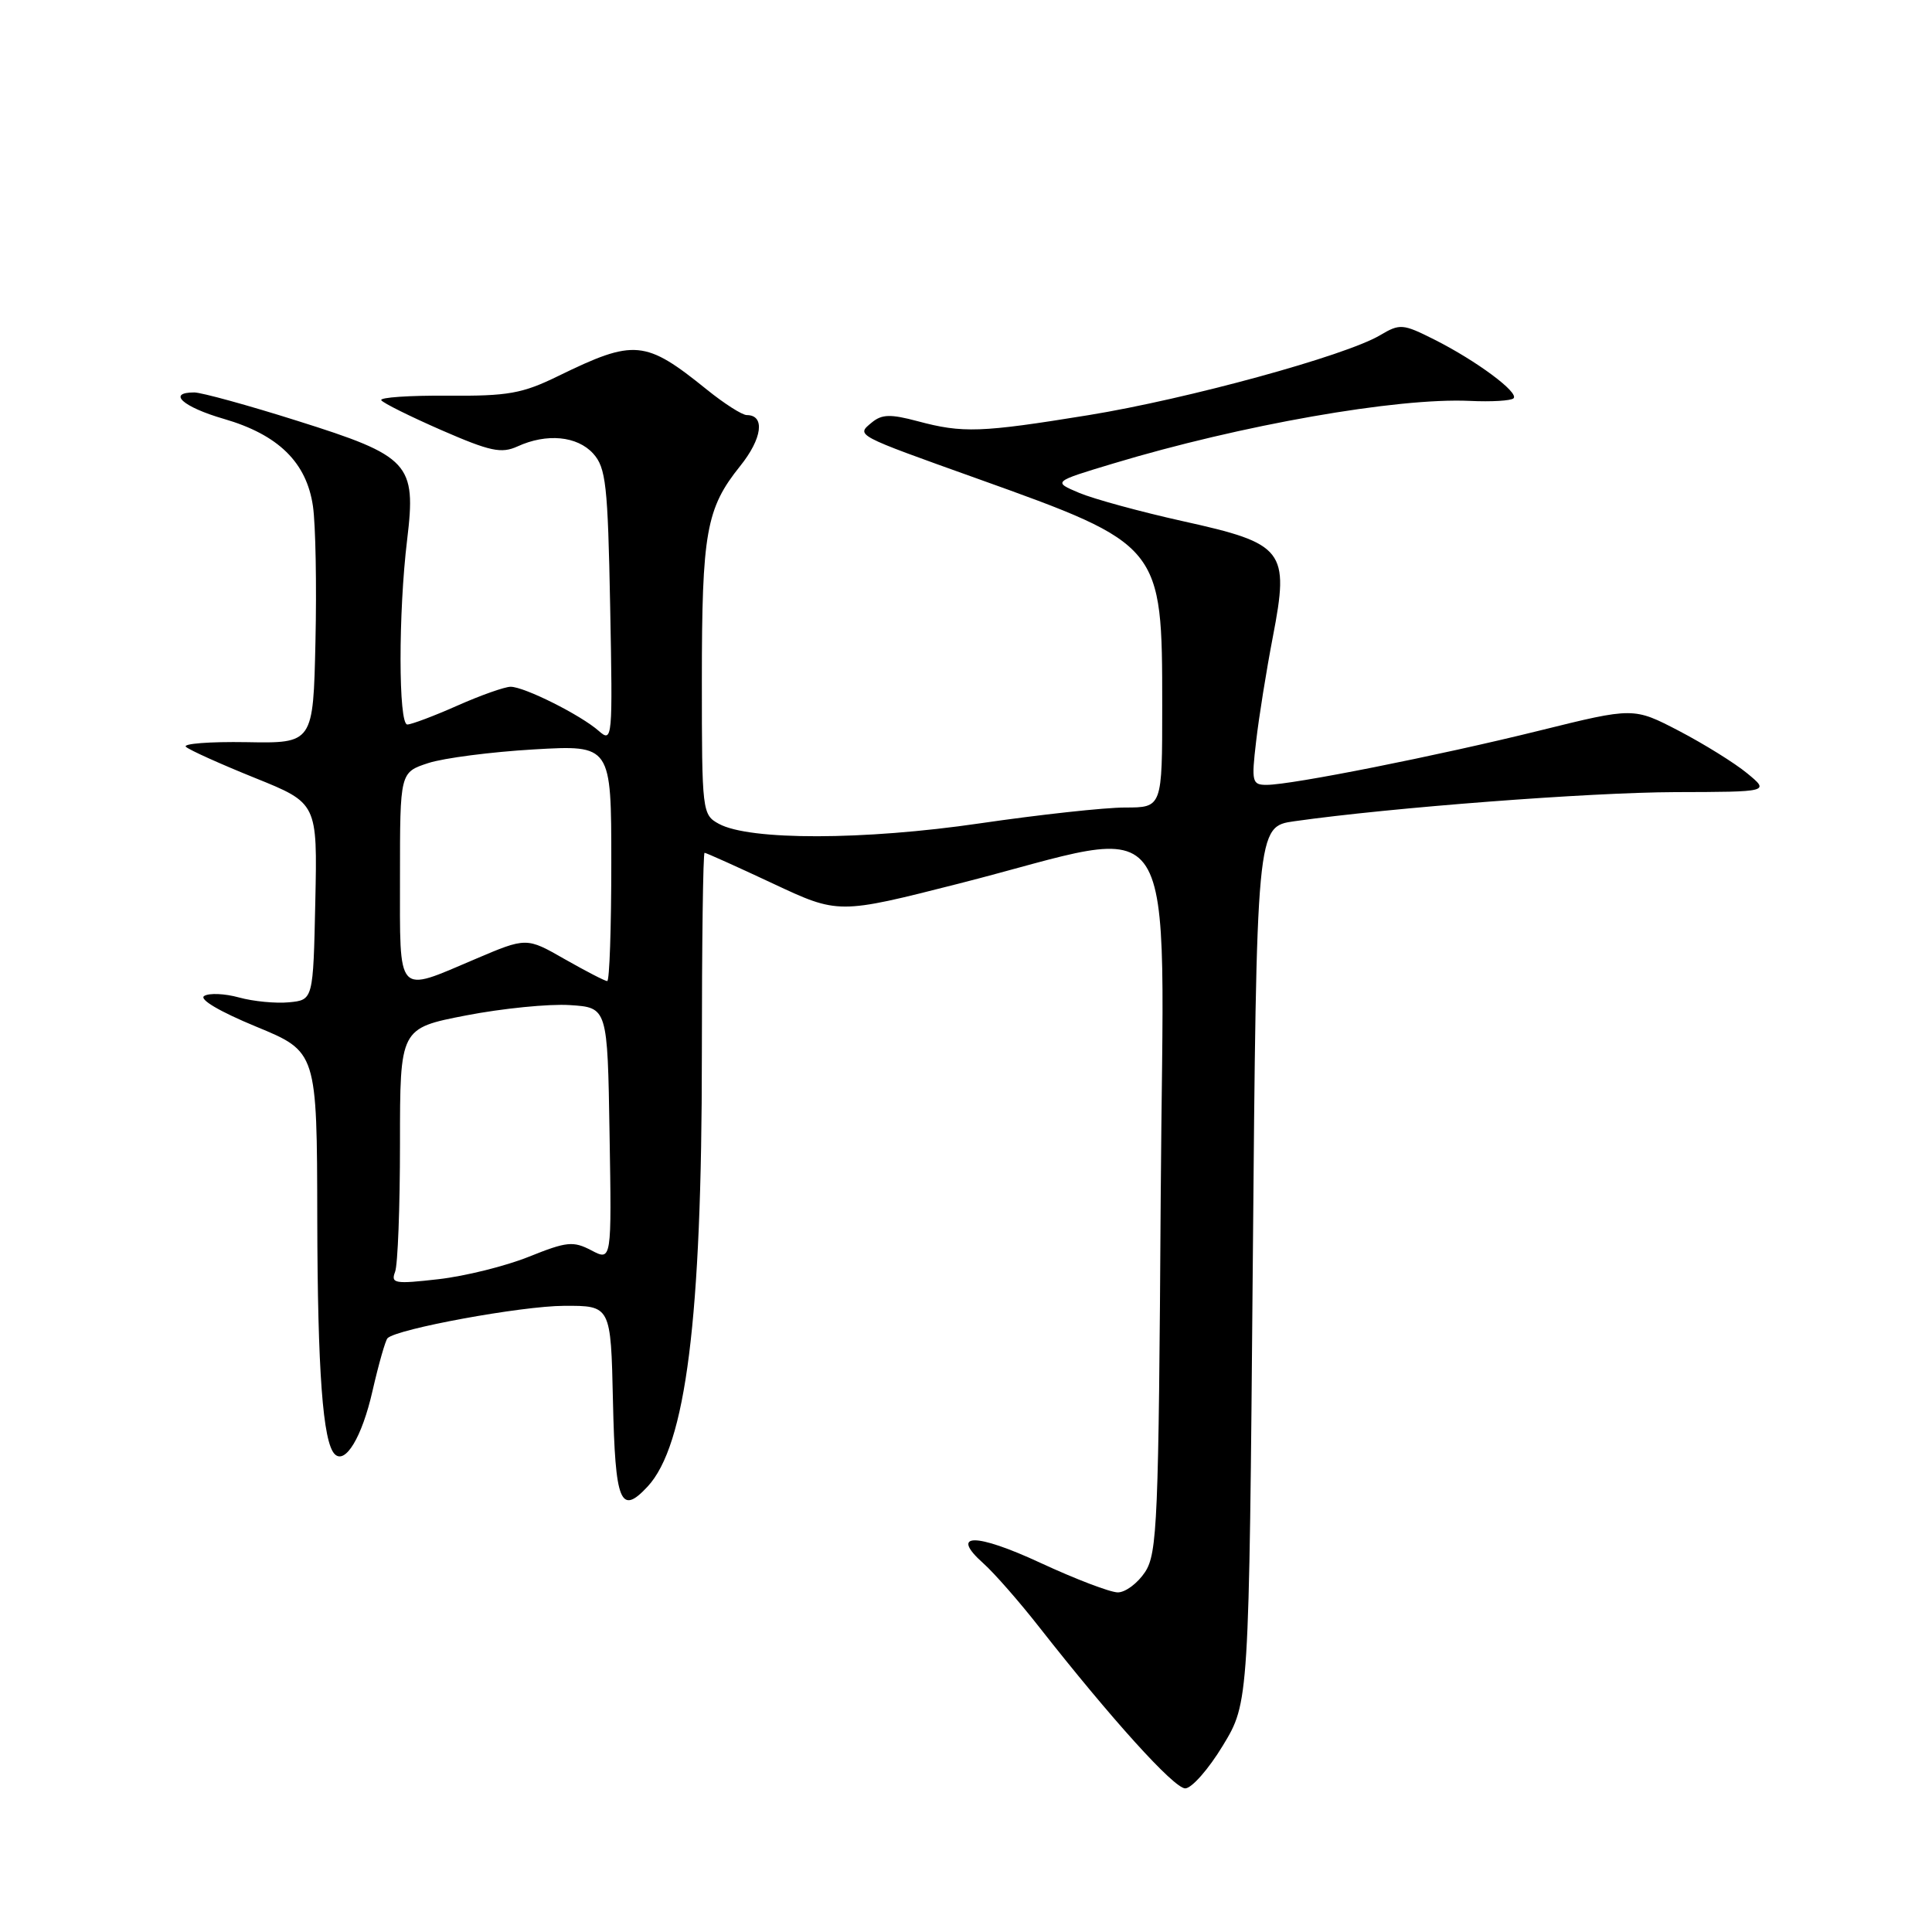 <?xml version="1.0" encoding="UTF-8" standalone="no"?>
<!DOCTYPE svg PUBLIC "-//W3C//DTD SVG 1.1//EN" "http://www.w3.org/Graphics/SVG/1.1/DTD/svg11.dtd" >
<svg xmlns="http://www.w3.org/2000/svg" xmlns:xlink="http://www.w3.org/1999/xlink" version="1.1" viewBox="0 0 256 256">
 <g >
 <path fill="currentColor"
d=" M 162.04 231.29 C 165.50 225.58 165.50 225.58 166.00 167.55 C 166.50 109.53 166.50 109.53 171.50 108.82 C 184.33 107.00 210.58 105.00 221.94 104.96 C 234.50 104.93 234.50 104.93 231.50 102.46 C 229.85 101.10 225.79 98.58 222.48 96.85 C 216.46 93.72 216.46 93.72 203.98 96.81 C 190.44 100.16 171.14 104.00 167.83 104.00 C 165.91 104.00 165.81 103.61 166.44 98.25 C 166.80 95.09 167.80 88.85 168.66 84.38 C 170.87 72.89 170.21 72.04 156.74 69.06 C 151.11 67.81 144.93 66.12 143.00 65.31 C 139.50 63.83 139.50 63.83 147.50 61.42 C 164.44 56.31 185.10 52.68 194.74 53.12 C 197.61 53.26 200.23 53.10 200.55 52.78 C 201.32 52.02 195.63 47.80 190.07 45.00 C 185.87 42.89 185.50 42.86 182.85 44.43 C 178.25 47.15 157.33 52.88 144.23 55.01 C 129.94 57.33 127.57 57.41 121.59 55.81 C 117.99 54.85 116.85 54.88 115.51 55.99 C 113.43 57.71 113.20 57.59 129.50 63.42 C 153.94 72.17 154.00 72.25 154.00 93.52 C 154.00 107.00 154.00 107.00 149.08 107.00 C 146.37 107.00 137.71 107.95 129.83 109.10 C 114.48 111.35 99.31 111.38 95.25 109.16 C 93.05 107.96 93.00 107.55 93.00 90.21 C 93.00 70.54 93.57 67.37 98.07 61.76 C 101.01 58.11 101.41 55.00 98.95 55.00 C 98.34 55.00 95.96 53.48 93.67 51.63 C 85.50 45.03 84.07 44.90 74.00 49.81 C 69.20 52.16 67.33 52.49 59.30 52.43 C 54.24 52.39 50.29 52.66 50.52 53.03 C 50.75 53.40 54.34 55.18 58.50 57.00 C 64.95 59.81 66.43 60.13 68.58 59.15 C 72.45 57.38 76.48 57.77 78.60 60.10 C 80.29 61.98 80.54 64.21 80.85 80.35 C 81.19 97.94 81.15 98.44 79.35 96.86 C 76.95 94.74 69.48 91.00 67.66 91.00 C 66.89 91.00 63.71 92.12 60.60 93.50 C 57.49 94.88 54.51 96.00 53.97 96.00 C 52.79 96.00 52.77 81.22 53.95 71.50 C 55.17 61.40 54.30 60.45 39.39 55.76 C 32.85 53.69 26.71 52.01 25.75 52.00 C 22.08 52.00 24.23 53.93 29.65 55.50 C 36.89 57.60 40.63 61.27 41.47 67.09 C 41.82 69.51 41.97 77.58 41.80 85.00 C 41.50 98.50 41.50 98.50 32.64 98.34 C 27.77 98.26 24.17 98.54 24.64 98.96 C 25.11 99.39 29.22 101.24 33.78 103.08 C 42.06 106.42 42.06 106.42 41.78 119.46 C 41.50 132.50 41.50 132.50 38.30 132.81 C 36.53 132.98 33.55 132.69 31.67 132.17 C 29.79 131.65 27.71 131.56 27.06 131.97 C 26.34 132.41 29.11 134.04 33.93 136.03 C 42.00 139.36 42.00 139.36 42.04 161.43 C 42.08 181.67 42.78 191.11 44.35 192.68 C 45.76 194.09 47.97 190.41 49.35 184.34 C 50.17 180.76 51.07 177.60 51.35 177.32 C 52.58 176.08 69.10 173.05 74.72 173.03 C 80.94 173.00 80.94 173.00 81.22 185.67 C 81.52 199.13 82.21 200.84 85.80 196.99 C 90.89 191.53 93.00 174.73 93.00 139.78 C 93.00 125.05 93.16 113.00 93.36 113.00 C 93.56 113.00 97.63 114.83 102.41 117.07 C 111.09 121.14 111.09 121.14 127.06 117.08 C 157.15 109.42 154.15 104.78 153.80 158.65 C 153.53 201.60 153.35 205.82 151.73 208.30 C 150.75 209.78 149.13 211.00 148.12 211.00 C 147.11 211.00 142.51 209.24 137.89 207.10 C 129.22 203.07 125.76 203.11 130.33 207.18 C 131.76 208.46 135.08 212.25 137.71 215.61 C 147.29 227.81 155.53 236.93 157.04 236.97 C 157.89 236.98 160.14 234.43 162.04 231.29 Z  M 52.35 168.53 C 52.71 167.60 53.00 159.95 53.00 151.54 C 53.00 136.25 53.00 136.25 61.75 134.55 C 66.56 133.62 72.75 133.00 75.50 133.18 C 80.50 133.50 80.50 133.50 80.77 150.29 C 81.05 167.09 81.05 167.09 78.36 165.68 C 75.95 164.42 75.10 164.51 70.09 166.52 C 67.01 167.76 61.62 169.10 58.10 169.50 C 52.32 170.16 51.76 170.07 52.35 168.53 Z  M 53.00 116.17 C 53.00 102.34 53.00 102.34 56.75 101.11 C 58.81 100.44 65.11 99.63 70.75 99.30 C 81.00 98.71 81.00 98.71 81.00 114.36 C 81.00 122.96 80.76 130.00 80.46 130.00 C 80.17 130.00 77.64 128.69 74.84 127.10 C 69.76 124.19 69.76 124.19 62.93 127.10 C 52.45 131.56 53.00 132.16 53.00 116.17 Z "/>
</g>
</svg>